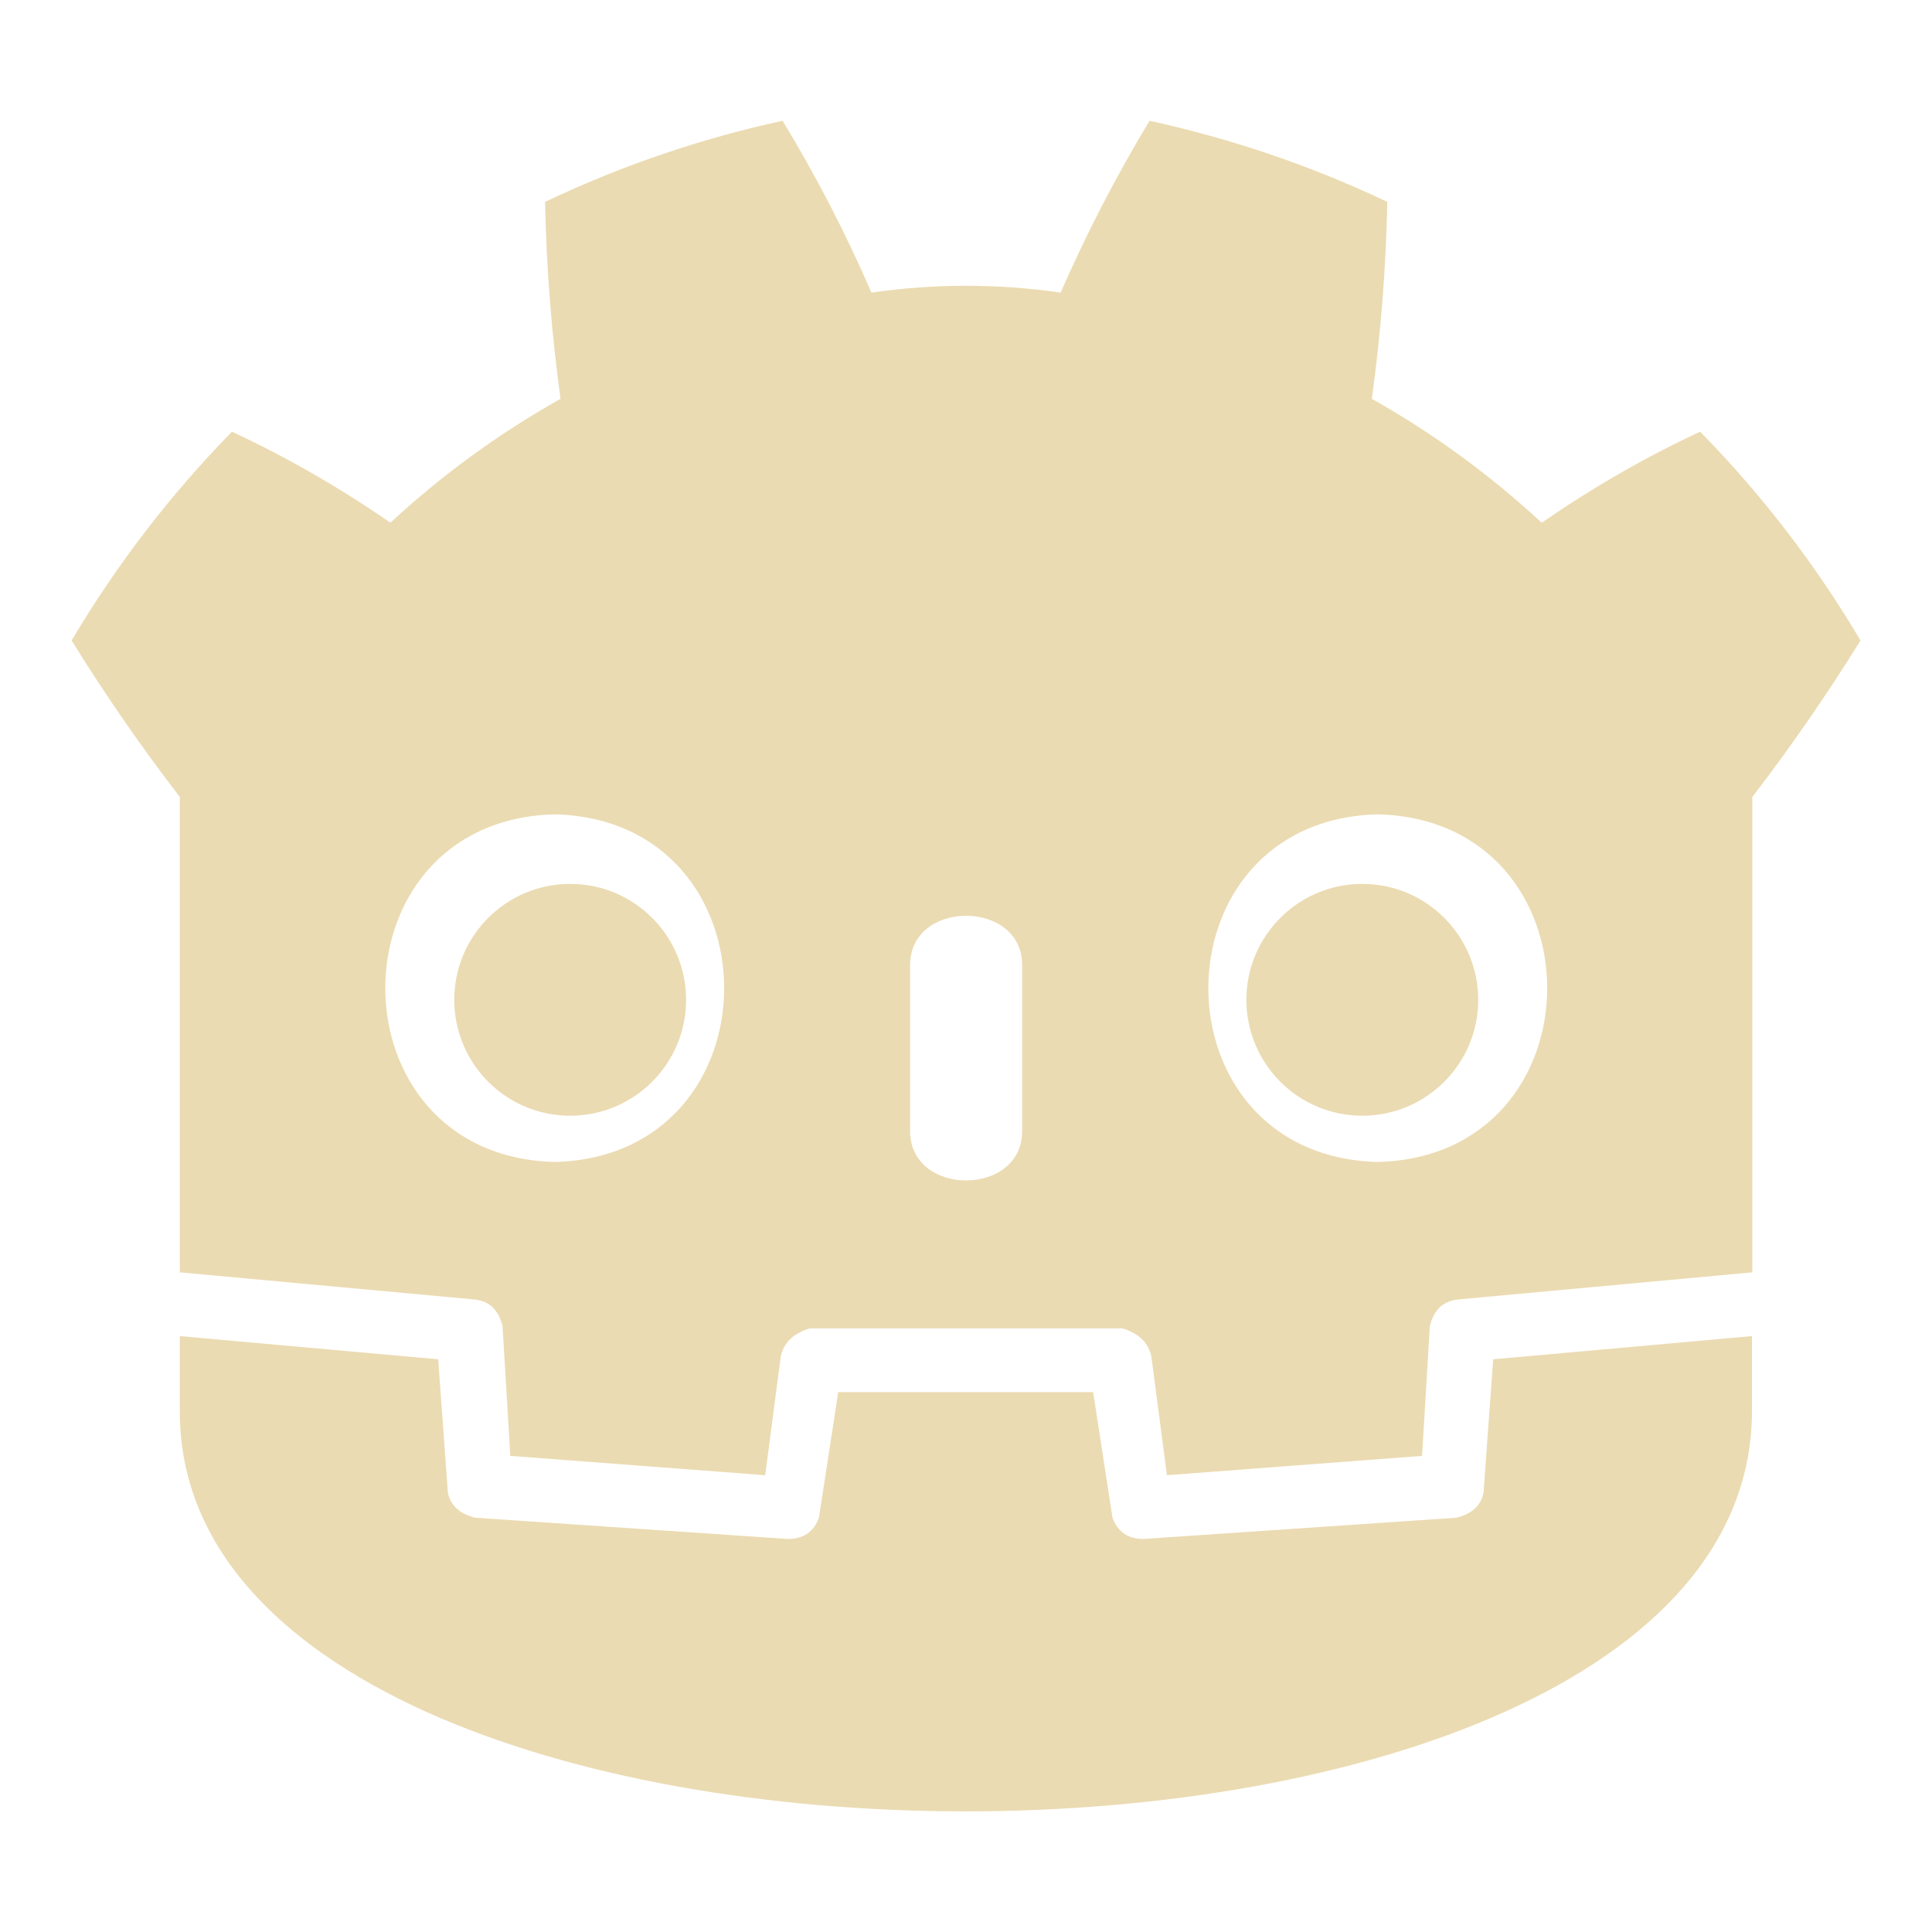 <svg width="16" height="16" version="1.1" xmlns="http://www.w3.org/2000/svg">
  <defs>
    <style id="current-color-scheme" type="text/css">.ColorScheme-Text { color:#ebdbb2; } .ColorScheme-Highlight { color:#458588; }</style>
  </defs>
  <path class="ColorScheme-Text" d="m6.481 1c-0.683 0.149-1.338 0.373-1.967 0.672 0.011 0.544 0.053 1.087 0.128 1.631-0.512 0.288-0.983 0.631-1.409 1.026-0.416-0.288-0.853-0.54-1.312-0.754-0.512 0.523-0.954 1.1-1.328 1.729 0.277 0.448 0.576 0.88 0.896 1.296v3.937l2.433 0.224c0.128 0.011 0.208 0.085 0.24 0.224l0.064 1.072 2.111 0.16 0.128-0.976c0.021-0.117 0.101-0.197 0.24-0.24h2.591c0.139 0.043 0.219 0.123 0.24 0.24l0.128 0.976 2.113-0.16 0.064-1.072c0.032-0.139 0.112-0.213 0.24-0.224l2.431-0.224v-3.937c0.32-0.416 0.618-0.848 0.896-1.296-0.373-0.629-0.816-1.207-1.328-1.729-0.459 0.213-0.895 0.466-1.312 0.754-0.427-0.395-0.895-0.738-1.407-1.026 0.075-0.544 0.117-1.087 0.128-1.631-0.629-0.299-1.287-0.522-1.969-0.672-0.277 0.459-0.522 0.933-0.736 1.423-0.523-0.075-1.045-0.075-1.567 0-0.213-0.491-0.458-0.965-0.736-1.423zm-1.887 5.744c1.871 0.047 1.871 2.832 0 2.879-1.871-0.047-1.871-2.832 0-2.879zm6.816 0c1.871 0.047 1.871 2.832 0 2.879-1.871-0.047-1.871-2.832 0-2.879zm-6.688 0.576c-0.53 1.7e-4 -0.96 0.43-0.96 0.96 1.695e-4 0.53 0.43 0.96 0.96 0.96 0.53-1.7e-4 0.96-0.43 0.96-0.96-1.694e-4 -0.53-0.43-0.96-0.96-0.96zm6.56 0c-0.53 1.7e-4 -0.96 0.43-0.96 0.96 1.7e-4 0.53 0.43 0.96 0.96 0.96 0.53-1.7e-4 0.96-0.43 0.96-0.96-1.7e-4 -0.53-0.43-0.96-0.96-0.96zm-3.281 0.264c0.232 0 0.464 0.136 0.464 0.408v1.376c0 0.544-0.928 0.544-0.928 0v-1.376c0-0.272 0.232-0.408 0.464-0.408zm-6.512 3.481v0.624c0 4.416 13.01 4.416 13.02 0v-0.624l-2.143 0.192-0.08 1.104c-0.021 0.107-0.096 0.176-0.224 0.208l-2.593 0.176c-0.128 0-0.213-0.059-0.256-0.176l-0.16-1.04h-2.111l-0.16 1.04c-0.043 0.117-0.128 0.176-0.256 0.176l-2.591-0.176c-0.128-0.032-0.205-0.101-0.226-0.208l-0.08-1.104z" fill="currentColor"/>
</svg>
